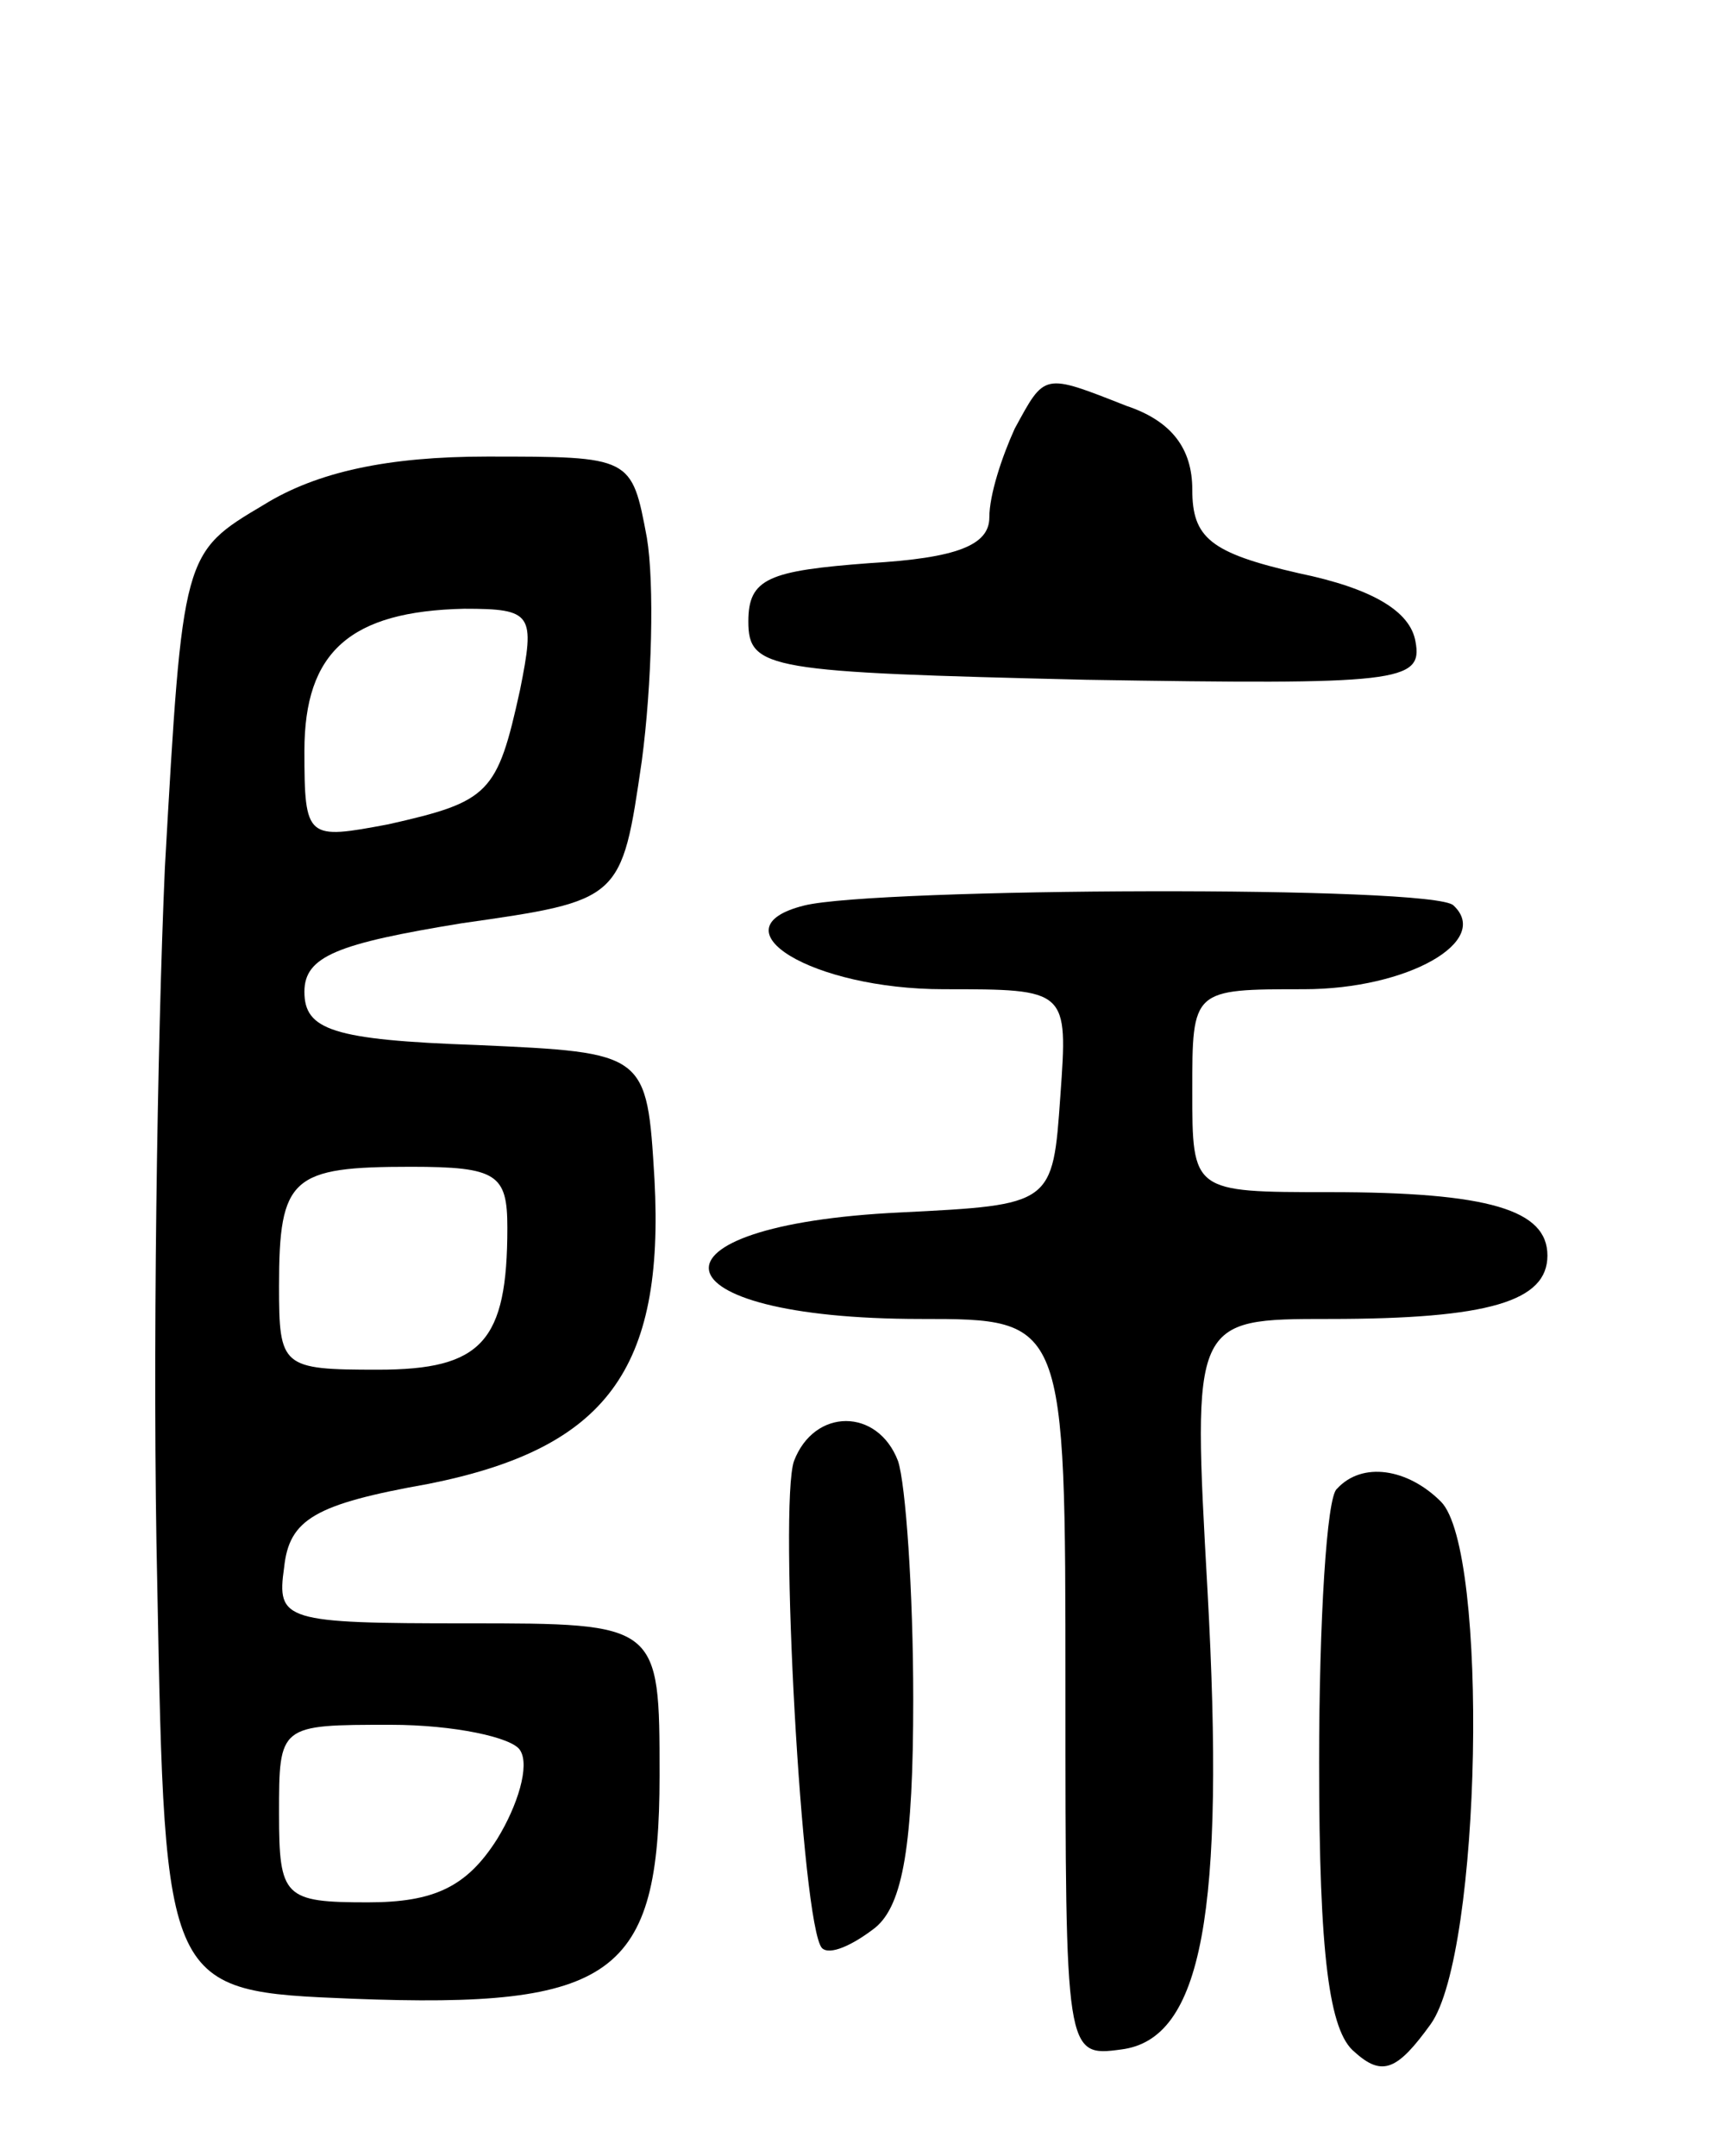 <svg version="1.0" xmlns="http://www.w3.org/2000/svg"
 width="68pt" height="85pt" viewBox="0 0 68 85"
 preserveAspectRatio="xMidYMid meet">
<g transform="translate(0,85) scale(0.1,-0.1)"
fill="#000000" stroke="none">
<path d="M400 681 c-5 -11 -10 -26 -10 -35 0 -11 -13 -16 -47 -18 -40 -3 -48
-6 -48 -23 0 -19 8 -20 133 -23 123 -2 133 -1 130 15 -2 12 -17 21 -46 27 -35
8 -42 14 -42 33 0 16 -8 27 -26 33 -33 13 -32 13 -44 -9z"/>
<path d="M104 651 c-32 -19 -32 -19 -39 -143 -3 -68 -5 -195 -3 -283 3 -160 3
-160 77 -163 103 -4 121 9 121 88 0 60 0 60 -76 60 -72 0 -75 1 -72 22 2 19
12 25 57 33 70 14 93 45 89 120 -3 50 -3 50 -70 53 -57 2 -68 6 -68 21 0 14
13 19 62 27 63 9 63 9 71 64 4 30 5 70 2 88 -6 32 -6 32 -63 32 -39 0 -67 -6
-88 -19z m101 -73 c-9 -41 -12 -44 -52 -53 -32 -6 -33 -6 -33 29 0 39 18 55
63 56 27 0 28 -2 22 -32z m-5 -212 c0 -45 -10 -56 -51 -56 -38 0 -39 1 -39 33
0 43 5 47 52 47 34 0 38 -3 38 -24z m5 -206 c4 -6 -1 -22 -9 -35 -12 -19 -25
-25 -51 -25 -33 0 -35 2 -35 35 0 35 0 35 44 35 25 0 48 -5 51 -10z"/>
<path d="M317 493 c-36 -9 3 -33 55 -33 49 0 49 0 46 -42 -3 -43 -3 -43 -63
-46 -105 -5 -99 -42 8 -42 57 0 57 0 57 -146 0 -144 0 -145 22 -142 32 4 41
54 34 181 -6 107 -6 107 48 107 63 0 86 7 86 25 0 18 -23 25 -86 25 -54 0 -54
0 -54 40 0 40 0 40 44 40 41 0 74 19 59 33 -7 8 -228 7 -256 0z"/>
<path d="M313 274 c-6 -17 3 -183 11 -192 3 -3 12 1 21 8 11 9 15 33 15 90 0
43 -3 85 -6 94 -8 21 -33 21 -41 0z"/>
<path d="M527 263 c-4 -3 -7 -52 -7 -108 0 -76 4 -106 14 -114 11 -10 17 -7
30 11 20 28 23 187 4 206 -13 13 -31 16 -41 5z"/>
</g>
</svg>
